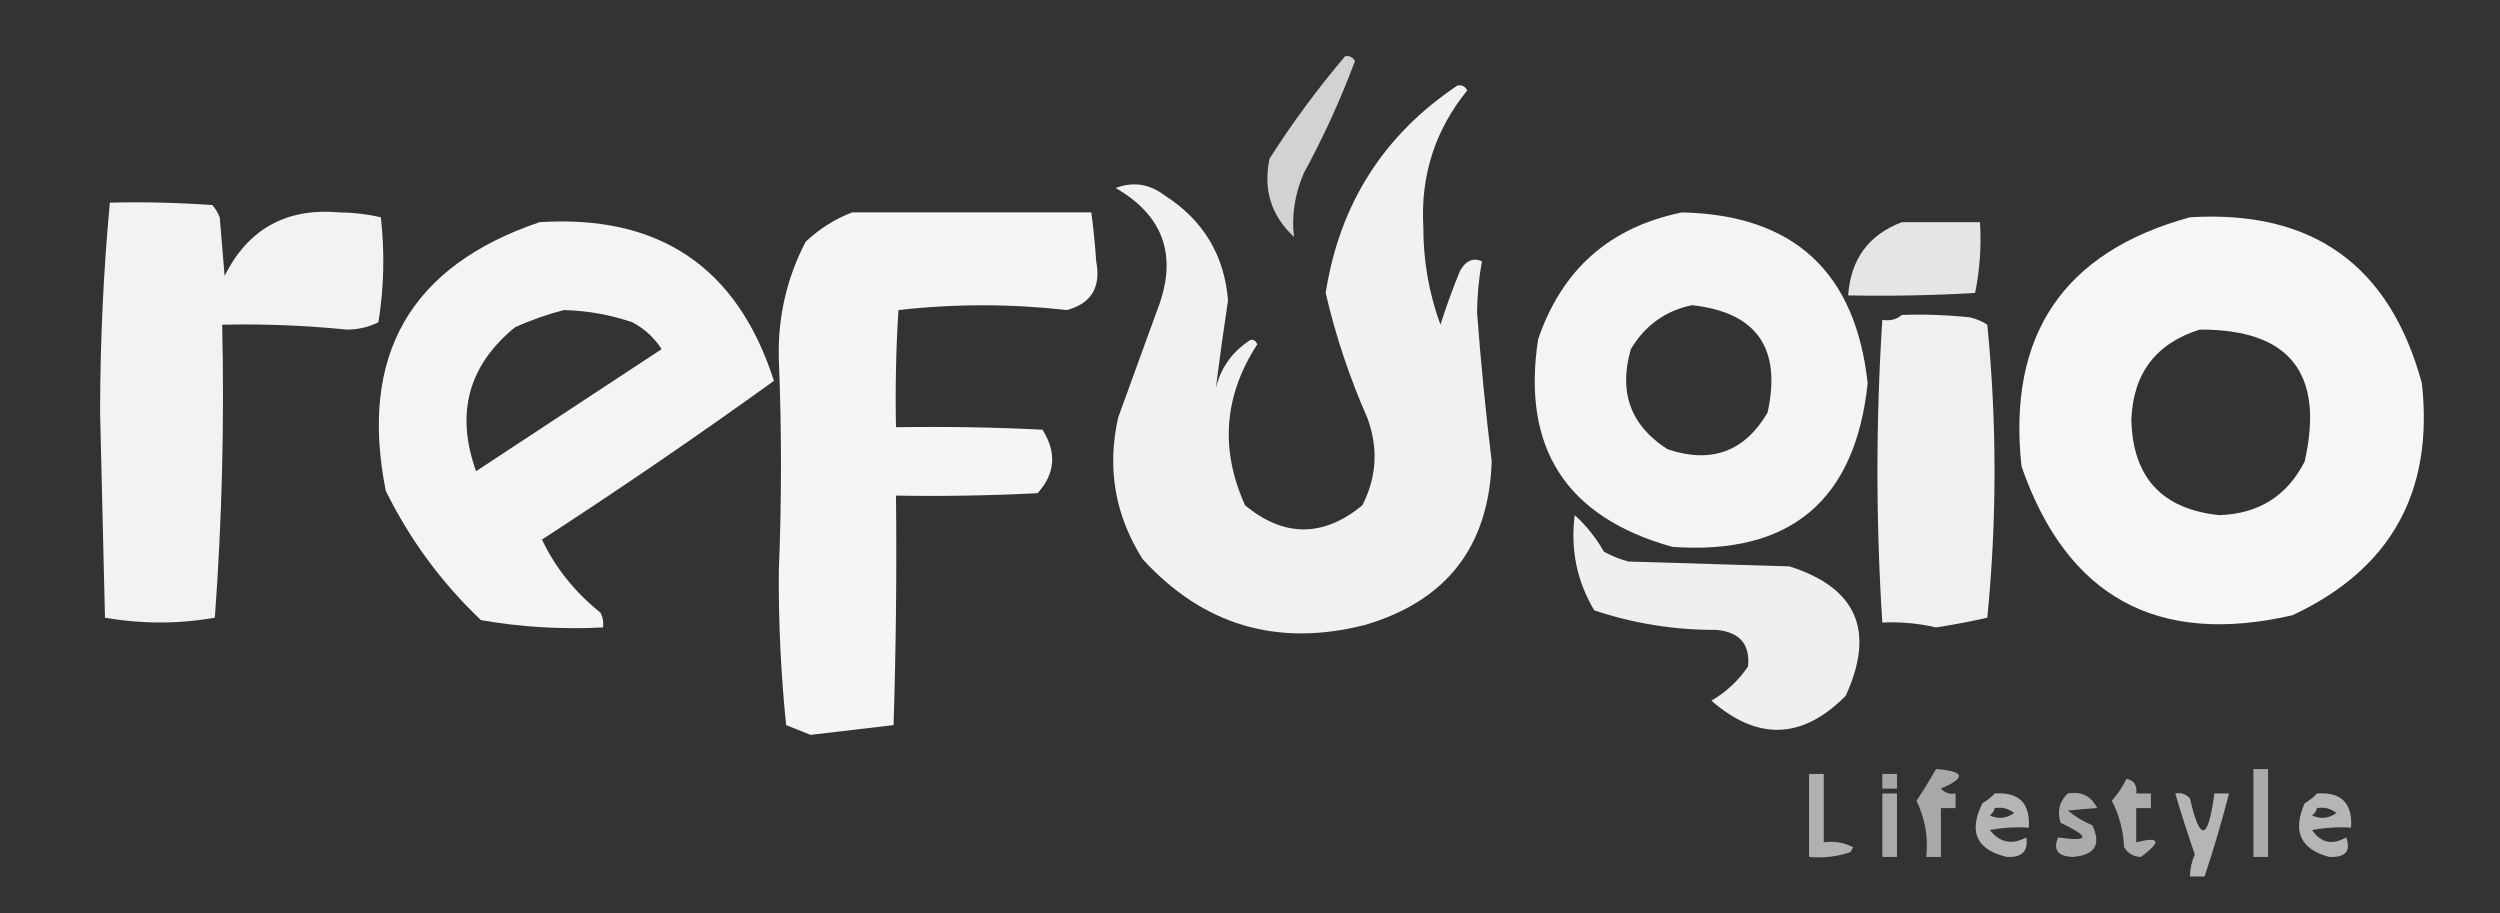 <svg xmlns="http://www.w3.org/2000/svg" version="1.1" width="512px" height="187px" style="shape-rendering:geometricPrecision; text-rendering:geometricPrecision; image-rendering:optimizeQuality; fill-rule:evenodd; clip-rule:evenodd" xmlns:xlink="http://www.w3.org/1999/xlink">
<rect width="100%" height="100%" fill="#333333" stroke="none"/>
<g><path style="opacity:0.779" fill="#fefffe" d="M 275.5,11.5 C 276.376,11.369 277.043,11.703 277.5,12.5C 274.548,20.405 271.048,28.072 267,35.5C 265.168,39.781 264.501,44.114 265,48.5C 260.338,44.178 258.672,38.845 260,32.5C 264.677,25.149 269.844,18.149 275.5,11.5 Z"/></g>
<g><path style="opacity:0.933" fill="#fefffe" d="M 298.5,17.5 C 299.376,17.369 300.043,17.703 300.5,18.5C 293.9,26.633 290.9,35.967 291.5,46.5C 291.48,53.381 292.647,60.048 295,66.5C 296.18,62.783 297.513,59.117 299,55.5C 300.171,53.384 301.671,52.718 303.5,53.5C 302.87,56.947 302.537,60.447 302.5,64C 303.265,74.188 304.265,84.355 305.5,94.5C 304.919,111.917 296.252,123.084 279.5,128C 261.551,132.558 246.384,128.058 234,114.5C 228.337,105.525 226.671,95.858 229,85.5C 231.66,78.177 234.327,70.843 237,63.5C 241.263,52.59 238.429,44.257 228.5,38.5C 232.066,37.149 235.399,37.649 238.5,40C 246.405,45.058 250.738,52.225 251.5,61.5C 250.587,67.548 249.754,73.548 249,79.5C 249.964,75.531 252.131,72.365 255.5,70C 256.332,69.312 256.998,69.479 257.5,70.5C 250.649,81.047 249.815,92.047 255,103.5C 262.98,110.061 270.98,110.061 279,103.5C 281.979,97.691 282.312,91.691 280,85.5C 276.363,77.255 273.529,68.755 271.5,60C 274.332,41.819 283.332,27.652 298.5,17.5 Z"/></g>
<g><path style="opacity:0.935" fill="#fefffe" d="M 22.5,41.5 C 29.508,41.334 36.508,41.5 43.5,42C 44.126,42.75 44.626,43.584 45,44.5C 45.333,48.5 45.667,52.5 46,56.5C 50.826,46.861 58.659,42.528 69.5,43.5C 72.421,43.523 75.254,43.857 78,44.5C 78.812,51.747 78.646,58.914 77.5,66C 75.466,67.006 73.3,67.506 71,67.5C 62.522,66.644 54.022,66.311 45.5,66.5C 45.964,86.567 45.464,106.567 44,126.5C 36.53,127.82 29.03,127.82 21.5,126.5C 21.167,112.5 20.833,98.5 20.5,84.5C 20.517,69.945 21.183,55.612 22.5,41.5 Z"/></g>
<g><path style="opacity:0.946" fill="#fefffe" d="M 174.5,43.5 C 190.833,43.5 207.167,43.5 223.5,43.5C 223.943,46.812 224.276,50.145 224.5,53.5C 225.521,58.81 223.521,62.143 218.5,63.5C 206.951,62.195 195.451,62.195 184,63.5C 183.5,71.493 183.334,79.493 183.5,87.5C 193.506,87.334 203.506,87.5 213.5,88C 216.456,92.665 216.122,96.998 212.5,101C 202.839,101.5 193.172,101.666 183.5,101.5C 183.667,117.17 183.5,132.837 183,148.5C 177.333,149.167 171.667,149.833 166,150.5C 164.333,149.833 162.667,149.167 161,148.5C 159.929,138.037 159.429,127.537 159.5,117C 160.093,102.482 160.093,87.982 159.5,73.5C 159.275,64.987 161.108,56.987 165,49.5C 167.843,46.837 171.009,44.837 174.5,43.5 Z"/></g>
<g><path style="opacity:0.942" fill="#fefffe" d="M 344.5,43.5 C 367.353,44.017 380.019,55.683 382.5,78.5C 379.954,102.546 366.621,113.712 342.5,112C 320.768,105.939 311.602,91.773 315,69.5C 319.894,55.149 329.727,46.483 344.5,43.5 Z M 346.5,62.5 C 359.736,63.936 364.903,71.269 362,84.5C 357.29,92.517 350.457,95.017 341.5,92C 333.944,87.152 331.444,80.318 334,71.5C 336.917,66.637 341.083,63.637 346.5,62.5 Z"/></g>
<g><path style="opacity:0.955" fill="#fefffe" d="M 448.5,44.5 C 473.598,42.96 489.431,54.294 496,78.5C 498.463,100.749 489.63,116.582 469.5,126C 441.783,132.395 423.283,122.228 414,95.5C 411.108,68.585 422.608,51.585 448.5,44.5 Z M 450.5,67.5 C 468.909,67.418 476.076,76.418 472,94.5C 468.403,101.575 462.57,105.242 454.5,105.5C 442.792,104.291 436.792,97.791 436.5,86C 436.844,76.497 441.511,70.331 450.5,67.5 Z"/></g>
<g><path style="opacity:0.943" fill="#fefffe" d="M 110.5,45.5 C 135.065,43.926 151.065,54.76 158.5,78C 142.96,89.198 127.126,100.031 111,110.5C 113.701,116.238 117.701,121.238 123,125.5C 123.483,126.448 123.649,127.448 123.5,128.5C 115.057,128.938 106.723,128.438 98.5,127C 90.413,119.322 83.913,110.489 79,100.5C 73.503,72.812 84.003,54.478 110.5,45.5 Z M 115.5,63.5 C 120.289,63.624 124.955,64.458 129.5,66C 131.976,67.309 133.976,69.142 135.5,71.5C 122.833,79.833 110.167,88.167 97.5,96.5C 93.251,84.653 95.918,74.819 105.5,67C 108.85,65.514 112.184,64.347 115.5,63.5 Z"/></g>
<g><path style="opacity:0.87" fill="#fefffe" d="M 389.5,45.5 C 394.833,45.5 400.167,45.5 405.5,45.5C 405.803,50.43 405.469,55.263 404.5,60C 395.84,60.5 387.173,60.666 378.5,60.5C 379.029,53.079 382.695,48.079 389.5,45.5 Z"/></g>
<g><path style="opacity:0.925" fill="#fefffe" d="M 389.5,64.5 C 394.179,64.334 398.845,64.501 403.5,65C 404.766,65.309 405.933,65.809 407,66.5C 408.975,86.499 408.975,106.499 407,126.5C 403.564,127.286 400.064,127.953 396.5,128.5C 392.882,127.654 389.215,127.32 385.5,127.5C 384.167,106.833 384.167,86.167 385.5,65.5C 387.099,65.768 388.432,65.434 389.5,64.5 Z"/></g>
<g><path style="opacity:0.919" fill="#fefffe" d="M 322.5,105.5 C 324.822,107.586 326.822,110.086 328.5,113C 330.087,113.862 331.754,114.529 333.5,115C 344.5,115.333 355.5,115.667 366.5,116C 380.263,120.37 384.097,129.203 378,142.5C 369.158,151.44 359.991,151.773 350.5,143.5C 353.518,141.738 356.018,139.404 358,136.5C 358.439,131.929 356.272,129.429 351.5,129C 342.912,129.035 334.579,127.701 326.5,125C 322.952,119.056 321.618,112.556 322.5,105.5 Z"/></g>
<g><path style="opacity:0.572" fill="#fefffe" d="M 396.5,157.5 C 402.401,157.94 402.734,159.273 397.5,161.5C 398.325,162.386 399.325,162.719 400.5,162.5C 400.5,163.5 400.5,164.5 400.5,165.5C 399.5,165.5 398.5,165.5 397.5,165.5C 397.5,168.833 397.5,172.167 397.5,175.5C 396.5,175.5 395.5,175.5 394.5,175.5C 394.923,171.449 394.256,167.616 392.5,164C 393.932,161.833 395.265,159.667 396.5,157.5 Z"/></g>
<g><path style="opacity:0.586" fill="#fefffe" d="M 461.5,157.5 C 462.5,157.5 463.5,157.5 464.5,157.5C 464.5,163.5 464.5,169.5 464.5,175.5C 463.5,175.5 462.5,175.5 461.5,175.5C 461.5,169.5 461.5,163.5 461.5,157.5 Z"/></g>
<g><path style="opacity:0.618" fill="#fefffe" d="M 370.5,158.5 C 371.5,158.5 372.5,158.5 373.5,158.5C 373.5,163.167 373.5,167.833 373.5,172.5C 375.604,172.201 377.604,172.534 379.5,173.5C 379.333,173.833 379.167,174.167 379,174.5C 376.281,175.444 373.448,175.777 370.5,175.5C 370.5,169.833 370.5,164.167 370.5,158.5 Z"/></g>
<g><path style="opacity:0.57" fill="#fefffe" d="M 385.5,158.5 C 386.5,158.5 387.5,158.5 388.5,158.5C 388.5,159.5 388.5,160.5 388.5,161.5C 387.5,161.5 386.5,161.5 385.5,161.5C 385.5,160.5 385.5,159.5 385.5,158.5 Z"/></g>
<g><path style="opacity:0.59" fill="#fefffe" d="M 435.5,159.5 C 437.048,159.821 437.715,160.821 437.5,162.5C 438.5,162.5 439.5,162.5 440.5,162.5C 440.5,163.5 440.5,164.5 440.5,165.5C 439.5,165.5 438.5,165.5 437.5,165.5C 437.5,167.833 437.5,170.167 437.5,172.5C 442.39,171.289 442.723,172.289 438.5,175.5C 436.971,175.471 435.804,174.804 435,173.5C 434.866,170.128 434.032,166.961 432.5,164C 433.729,162.614 434.729,161.114 435.5,159.5 Z"/></g>
<g><path style="opacity:0.585" fill="#fefffe" d="M 385.5,162.5 C 386.5,162.5 387.5,162.5 388.5,162.5C 388.5,166.833 388.5,171.167 388.5,175.5C 387.5,175.5 386.5,175.5 385.5,175.5C 385.5,171.167 385.5,166.833 385.5,162.5 Z"/></g>
<g><path style="opacity:0.64" fill="#fefffe" d="M 408.5,162.5 C 413.5,162.167 415.833,164.5 415.5,169.5C 412.813,169.336 410.146,169.503 407.5,170C 409.564,172.575 412.064,173.075 415,171.5C 415.424,174.328 414.09,175.661 411,175.5C 404.761,174.019 403.095,170.352 406,164.5C 406.995,163.934 407.828,163.267 408.5,162.5 Z M 408.5,165.5 C 409.978,165.238 411.311,165.571 412.5,166.5C 410.926,167.631 409.259,167.798 407.5,167C 408.056,166.617 408.389,166.117 408.5,165.5 Z"/></g>
<g><path style="opacity:0.587" fill="#fefffe" d="M 423.5,162.5 C 426.278,162.022 428.278,163.022 429.5,165.5C 427.761,165.594 425.761,165.761 423.5,166C 425.001,167.252 426.668,168.252 428.5,169C 430.382,172.976 429.048,175.142 424.5,175.5C 421.422,175.376 420.422,174.043 421.5,171.5C 427.981,172.434 428.147,171.434 422,168.5C 421.257,166.126 421.757,164.126 423.5,162.5 Z"/></g>
<g><path style="opacity:0.633" fill="#fefffe" d="M 445.5,162.5 C 446.675,162.281 447.675,162.614 448.5,163.5C 450.564,172.537 452.23,172.204 453.5,162.5C 454.5,162.5 455.5,162.5 456.5,162.5C 455.032,168.237 453.365,173.903 451.5,179.5C 450.5,179.5 449.5,179.5 448.5,179.5C 448.519,177.94 448.852,176.44 449.5,175C 448.056,170.835 446.722,166.668 445.5,162.5 Z"/></g>
<g><path style="opacity:0.64" fill="#fefffe" d="M 474.5,162.5 C 479.5,162.167 481.833,164.5 481.5,169.5C 478.813,169.336 476.146,169.503 473.5,170C 475.335,172.629 477.669,173.129 480.5,171.5C 481.529,174.308 480.362,175.642 477,175.5C 471.123,173.899 469.457,170.232 472,164.5C 472.995,163.934 473.828,163.267 474.5,162.5 Z M 474.5,165.5 C 475.978,165.238 477.311,165.571 478.5,166.5C 476.926,167.631 475.259,167.798 473.5,167C 474.056,166.617 474.389,166.117 474.5,165.5 Z"/></g>
</svg>